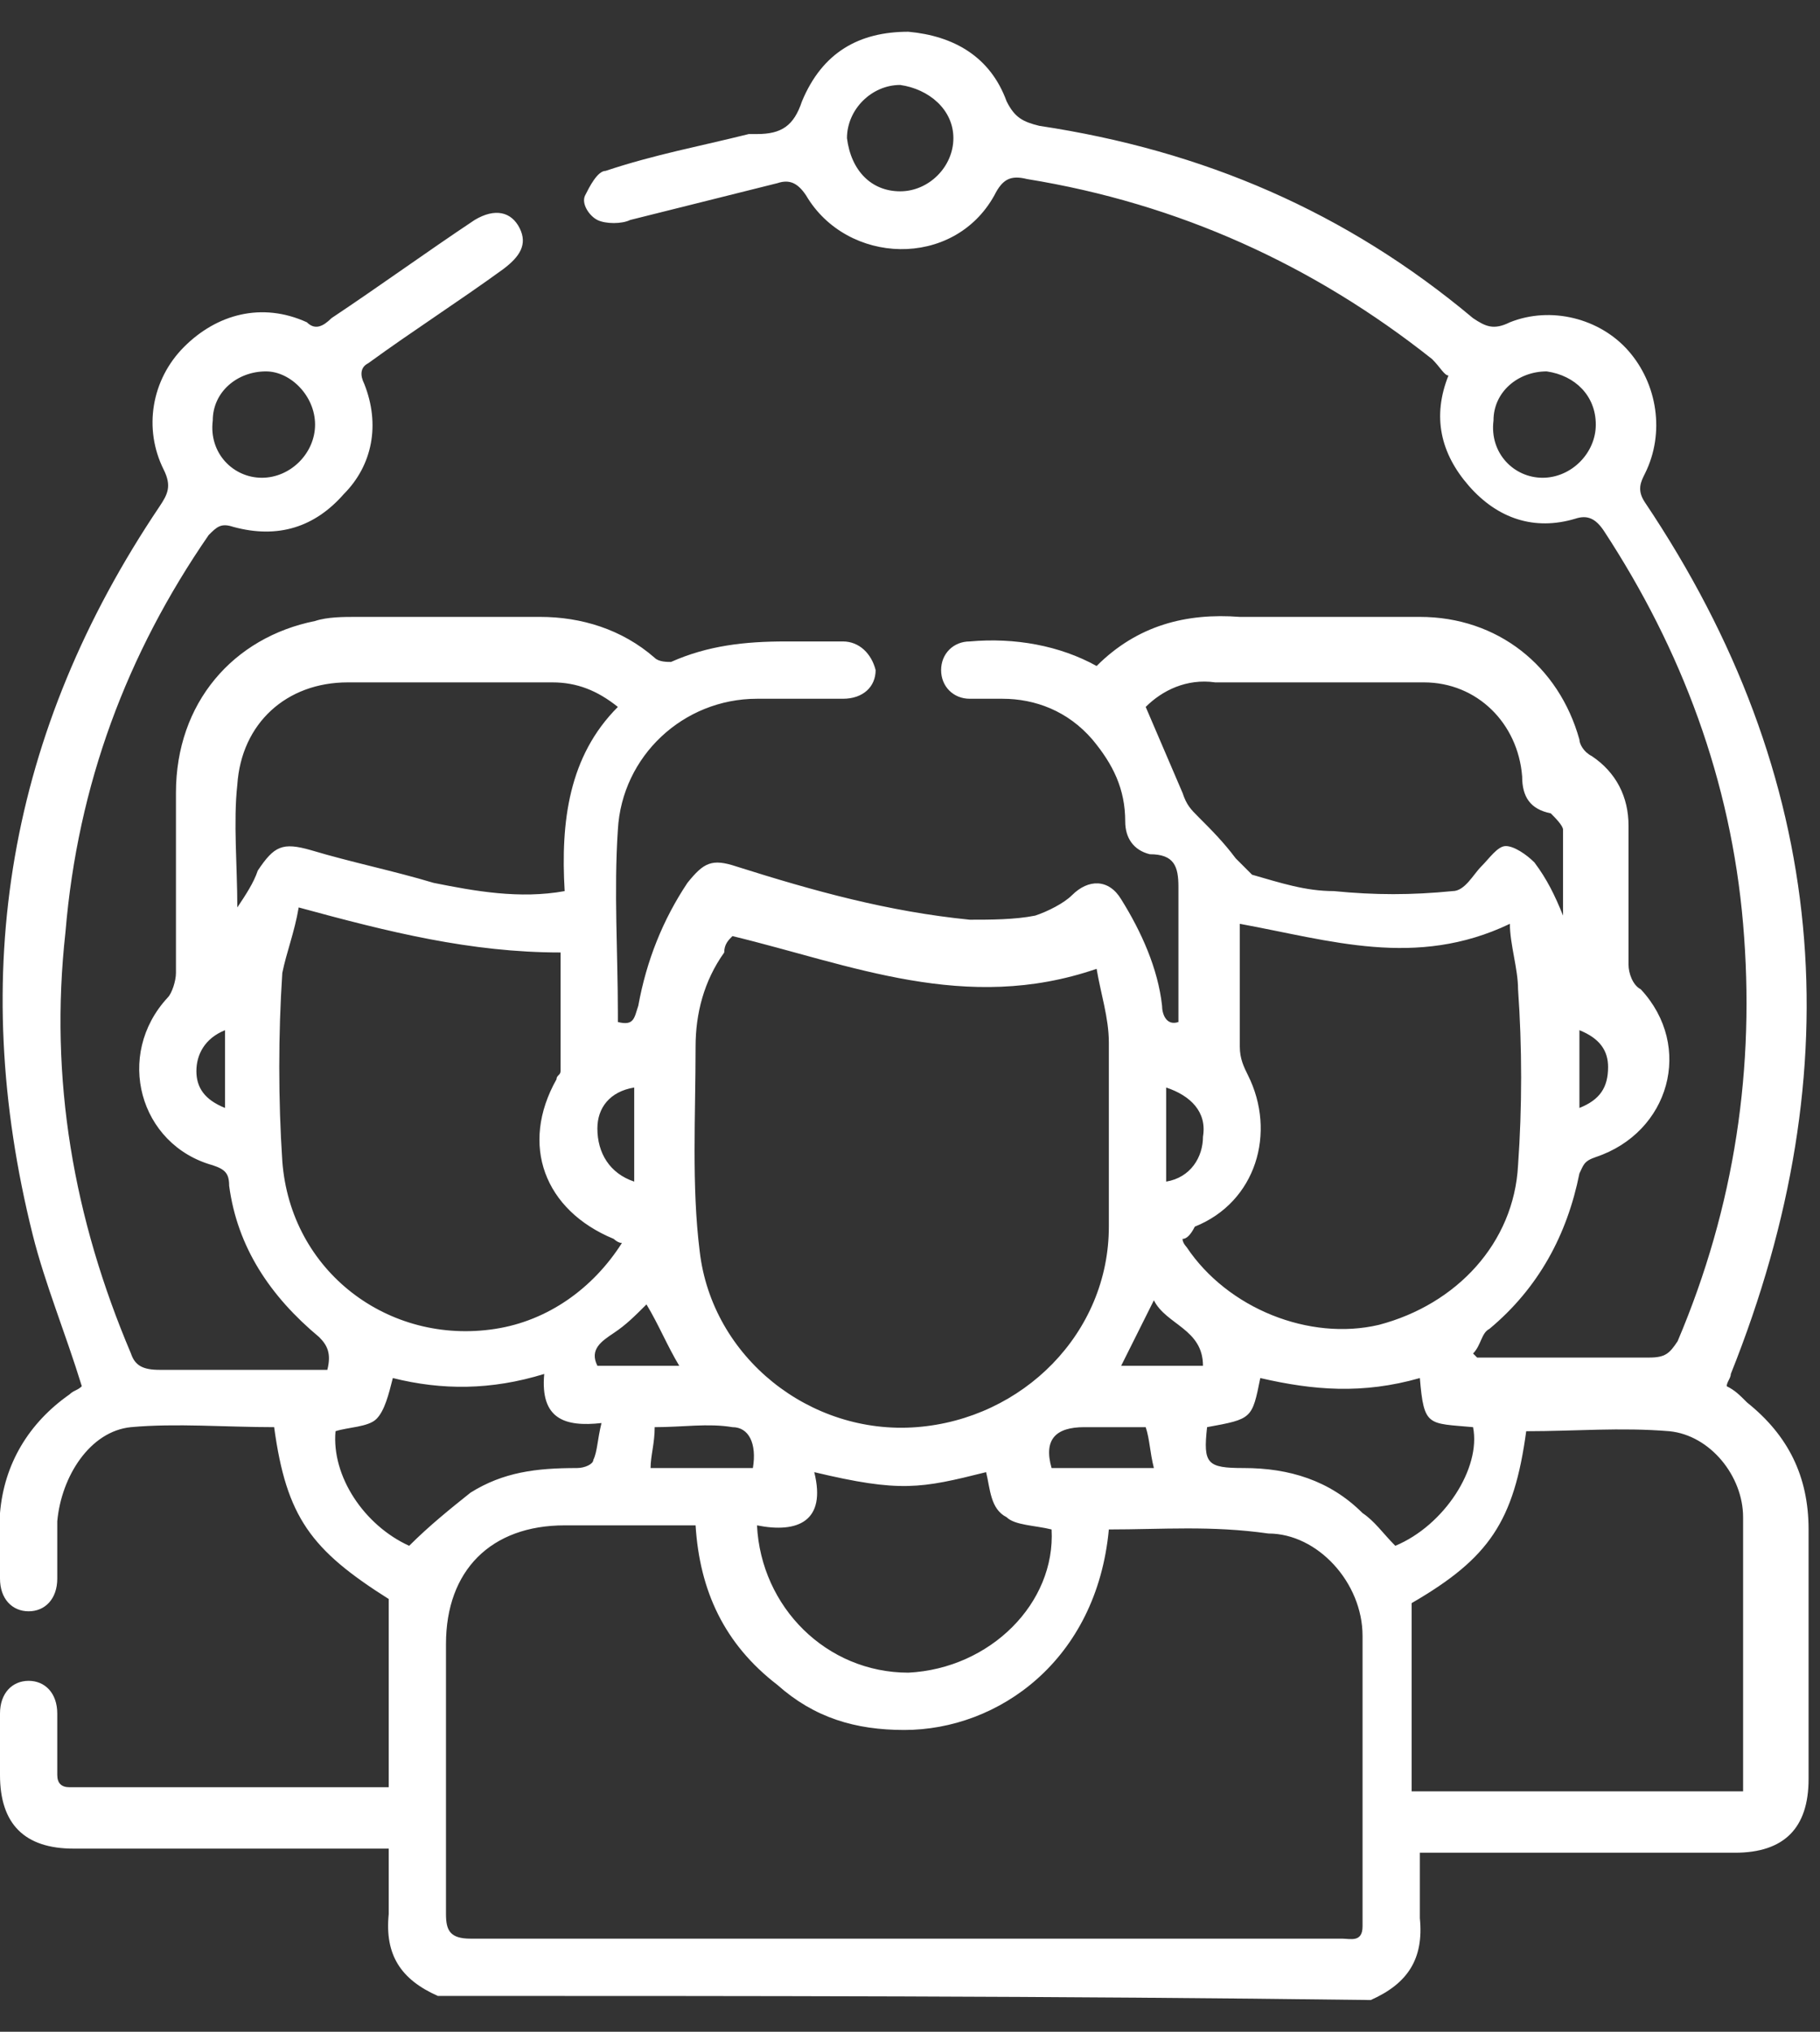 <svg width="43" height="48" viewBox="0 0 43 48" fill="none" xmlns="http://www.w3.org/2000/svg">
<rect x="0" y="0" width="43" height="48" fill="#333333" stroke="none"/>
<path d="M10.344 47.153C9.474 46.767 9.087 46.187 9.184 45.22C9.184 44.736 9.184 44.156 9.184 43.673C8.991 43.673 8.797 43.673 8.604 43.673C6.284 43.673 4.06 43.673 1.74 43.673C0.58 43.673 0 43.093 0 41.933C0 41.45 0 40.966 0 40.483C0 39.999 0.29 39.709 0.677 39.709C1.063 39.709 1.353 39.999 1.353 40.483C1.353 40.966 1.353 41.45 1.353 41.933C1.353 42.126 1.45 42.223 1.643 42.223C4.157 42.223 6.574 42.223 9.184 42.223C9.184 40.676 9.184 39.226 9.184 37.776C7.347 36.616 6.767 35.843 6.477 33.716C5.317 33.716 4.157 33.619 3.094 33.716C2.127 33.812 1.45 34.876 1.353 35.939C1.353 36.423 1.353 36.809 1.353 37.293C1.353 37.776 1.063 38.066 0.677 38.066C0.29 38.066 0 37.776 0 37.293C0 36.809 0 36.229 0 35.746C0.097 34.586 0.677 33.619 1.643 32.942C1.74 32.846 1.837 32.846 1.933 32.749C1.547 31.492 1.063 30.332 0.773 29.172C-0.773 22.985 0.193 17.281 3.77 11.964C3.964 11.674 4.06 11.481 3.867 11.094C3.384 10.127 3.577 8.967 4.35 8.194C5.124 7.42 6.187 7.13 7.251 7.614C7.444 7.807 7.637 7.71 7.831 7.517C8.991 6.744 10.054 5.97 11.214 5.197C11.697 4.907 12.084 5.004 12.277 5.39C12.471 5.777 12.277 6.067 11.891 6.357C10.827 7.13 9.764 7.807 8.701 8.581C8.507 8.677 8.507 8.871 8.604 9.064C8.991 10.031 8.797 10.997 8.121 11.674C7.444 12.447 6.574 12.738 5.51 12.447C5.22 12.351 5.124 12.447 4.93 12.641C2.997 15.444 1.837 18.538 1.547 22.018C1.16 25.498 1.74 28.785 3.094 31.976C3.19 32.266 3.384 32.362 3.77 32.362C5.124 32.362 6.477 32.362 7.734 32.362C7.831 31.976 7.734 31.782 7.541 31.589C6.38 30.622 5.607 29.462 5.414 28.012C5.414 27.722 5.317 27.625 5.027 27.529C3.287 27.045 2.707 24.918 3.964 23.565C4.06 23.468 4.157 23.178 4.157 22.985C4.157 21.535 4.157 20.181 4.157 18.731C4.157 16.605 5.51 15.058 7.444 14.671C7.734 14.574 8.121 14.574 8.411 14.574C9.861 14.574 11.311 14.574 12.761 14.574C13.728 14.574 14.694 14.864 15.468 15.541C15.565 15.638 15.758 15.638 15.854 15.638C16.724 15.251 17.595 15.154 18.561 15.154C19.045 15.154 19.431 15.154 19.915 15.154C20.302 15.154 20.591 15.444 20.688 15.831C20.688 16.218 20.398 16.508 19.915 16.508C19.238 16.508 18.561 16.508 17.885 16.508C16.145 16.508 14.694 17.861 14.598 19.601C14.501 21.052 14.598 22.502 14.598 23.952C14.598 24.048 14.598 24.048 14.598 24.145C14.984 24.242 14.984 24.048 15.081 23.758C15.274 22.695 15.661 21.728 16.241 20.858C16.628 20.375 16.821 20.278 17.401 20.471C19.238 21.052 20.978 21.535 22.912 21.728C23.395 21.728 23.975 21.728 24.458 21.631C24.748 21.535 25.135 21.341 25.328 21.148C25.715 20.761 26.198 20.761 26.489 21.245C26.972 22.018 27.359 22.888 27.455 23.758C27.455 23.952 27.552 24.242 27.842 24.145C27.842 24.048 27.842 23.952 27.842 23.855C27.842 22.888 27.842 21.922 27.842 20.955C27.842 20.471 27.745 20.181 27.165 20.181C26.779 20.085 26.585 19.795 26.585 19.408C26.585 18.635 26.295 18.055 25.812 17.474C25.232 16.798 24.458 16.508 23.685 16.508C23.395 16.508 23.105 16.508 22.912 16.508C22.525 16.508 22.235 16.218 22.235 15.831C22.235 15.444 22.525 15.154 22.912 15.154C23.975 15.058 25.038 15.251 25.909 15.734C26.875 14.768 28.035 14.478 29.292 14.574C30.742 14.574 32.096 14.574 33.546 14.574C35.383 14.574 36.833 15.734 37.316 17.474C37.316 17.571 37.413 17.765 37.606 17.861C38.186 18.248 38.476 18.828 38.476 19.505C38.476 20.568 38.476 21.728 38.476 22.792C38.476 22.985 38.573 23.275 38.766 23.372C40.023 24.725 39.443 26.755 37.703 27.335C37.413 27.432 37.413 27.529 37.316 27.722C37.026 29.172 36.349 30.429 35.189 31.395C34.996 31.492 34.996 31.782 34.803 31.976L34.899 32.072C35.576 32.072 36.156 32.072 36.833 32.072C37.509 32.072 38.283 32.072 38.959 32.072C39.346 32.072 39.443 31.976 39.636 31.686C40.99 28.495 41.473 25.208 41.183 21.825C40.893 18.441 39.733 15.348 37.896 12.544C37.703 12.254 37.509 12.158 37.219 12.254C36.253 12.544 35.383 12.254 34.706 11.481C34.029 10.707 33.836 9.837 34.222 8.871C34.126 8.871 34.029 8.677 33.836 8.484C31.032 6.26 27.842 4.81 24.265 4.23C23.878 4.134 23.685 4.23 23.492 4.617C22.525 6.357 20.011 6.26 19.045 4.617C18.851 4.327 18.658 4.23 18.368 4.327C17.208 4.617 16.048 4.907 14.888 5.197C14.694 5.294 14.308 5.294 14.114 5.197C13.921 5.1 13.728 4.81 13.824 4.617C13.921 4.424 14.114 4.037 14.308 4.037C15.468 3.65 16.531 3.457 17.691 3.167C17.788 3.167 17.788 3.167 17.885 3.167C18.465 3.167 18.755 2.973 18.948 2.393C19.431 1.233 20.302 0.75 21.462 0.75C22.525 0.847 23.395 1.33 23.782 2.393C23.975 2.78 24.168 2.877 24.555 2.973C28.422 3.554 31.806 5.004 34.803 7.517C35.093 7.71 35.286 7.807 35.673 7.614C36.639 7.227 37.799 7.517 38.476 8.291C39.153 9.064 39.346 10.224 38.863 11.191C38.766 11.384 38.669 11.577 38.863 11.867C43.213 18.345 43.793 25.208 40.893 32.459C40.893 32.556 40.796 32.652 40.796 32.749C40.99 32.846 41.086 32.942 41.28 33.136C42.246 33.909 42.73 34.876 42.73 36.133C42.73 38.066 42.73 40.096 42.73 42.03C42.73 43.19 42.15 43.77 40.99 43.77C38.669 43.77 36.446 43.77 34.126 43.77C33.932 43.77 33.739 43.77 33.546 43.77C33.546 44.35 33.546 44.833 33.546 45.316C33.642 46.283 33.256 46.863 32.386 47.25C24.942 47.153 17.691 47.153 10.344 47.153ZM26.198 36.133C25.909 39.226 23.588 40.87 21.365 40.87C20.205 40.87 19.238 40.58 18.368 39.806C17.111 38.839 16.531 37.583 16.434 36.036C15.371 36.036 14.404 36.036 13.341 36.036C11.601 36.036 10.537 37.099 10.537 38.839C10.537 40.966 10.537 43.093 10.537 45.22C10.537 45.607 10.634 45.8 11.117 45.8C15.081 45.8 19.045 45.8 23.008 45.8C25.909 45.8 28.809 45.8 31.709 45.8C31.902 45.8 32.192 45.897 32.192 45.51C32.192 43.19 32.192 40.966 32.192 38.646C32.192 37.389 31.129 36.229 29.969 36.229C28.615 36.036 27.455 36.133 26.198 36.133ZM25.909 22.888C22.815 23.952 20.108 22.792 17.305 22.115C17.208 22.212 17.111 22.308 17.111 22.502C16.628 23.178 16.434 23.952 16.434 24.725C16.434 26.369 16.338 28.012 16.531 29.559C16.821 32.072 19.141 33.909 21.655 33.716C24.168 33.522 26.198 31.492 26.198 28.979C26.198 27.529 26.198 26.078 26.198 24.628C26.198 24.048 26.005 23.468 25.909 22.888ZM7.057 21.438C6.96 22.018 6.767 22.502 6.67 22.985C6.574 24.435 6.574 25.982 6.67 27.432C6.864 30.042 9.184 31.782 11.697 31.395C12.954 31.202 14.018 30.429 14.694 29.365C14.598 29.365 14.501 29.269 14.501 29.269C12.858 28.592 12.277 27.045 13.148 25.498C13.148 25.402 13.244 25.402 13.244 25.305C13.244 24.338 13.244 23.468 13.244 22.502C11.117 22.502 9.184 22.018 7.057 21.438ZM41.183 42.32C41.183 40.096 41.183 37.969 41.183 35.843C41.183 34.876 40.41 33.909 39.443 33.812C38.283 33.716 37.219 33.812 36.059 33.812C35.769 35.939 35.189 36.809 33.352 37.873C33.352 39.419 33.352 40.87 33.352 42.32C36.059 42.32 38.573 42.32 41.183 42.32ZM27.939 29.269C27.939 29.365 28.035 29.462 28.035 29.462C29.002 30.912 30.936 31.686 32.579 31.299C34.416 30.816 35.769 29.365 35.866 27.529C35.963 26.175 35.963 24.725 35.866 23.372C35.866 22.888 35.673 22.308 35.673 21.825C33.449 22.888 31.419 22.212 29.292 21.825C29.292 22.792 29.292 23.758 29.292 24.725C29.292 25.015 29.389 25.208 29.485 25.402C30.162 26.755 29.679 28.399 28.229 28.979C28.132 29.172 28.035 29.269 27.939 29.269ZM27.069 16.701C27.359 17.378 27.649 18.055 27.939 18.731C28.035 19.021 28.132 19.118 28.325 19.311C28.615 19.601 28.905 19.891 29.195 20.278C29.292 20.375 29.485 20.568 29.582 20.665C30.259 20.858 30.839 21.052 31.516 21.052C32.482 21.148 33.352 21.148 34.319 21.052C34.609 21.052 34.803 20.665 34.996 20.471C35.189 20.278 35.383 19.988 35.576 19.988C35.769 19.988 36.059 20.181 36.253 20.375C36.543 20.761 36.736 21.148 36.929 21.631C36.929 20.858 36.929 20.181 36.929 19.601C36.929 19.505 36.736 19.311 36.639 19.215C36.156 19.118 35.963 18.828 35.963 18.345C35.866 17.088 34.899 16.121 33.642 16.121C31.999 16.121 30.355 16.121 28.712 16.121C28.035 16.024 27.455 16.314 27.069 16.701ZM5.607 21.438C5.8 21.148 5.994 20.858 6.09 20.568C6.477 19.988 6.67 19.891 7.347 20.085C8.314 20.375 9.281 20.568 10.247 20.858C11.214 21.052 12.277 21.245 13.341 21.052C13.244 19.408 13.438 17.861 14.598 16.701C14.114 16.314 13.631 16.121 13.051 16.121C11.408 16.121 9.861 16.121 8.217 16.121C6.767 16.121 5.704 17.088 5.607 18.538C5.51 19.408 5.607 20.471 5.607 21.438ZM23.298 34.779C21.752 35.166 21.268 35.263 19.238 34.779C19.528 35.939 18.851 36.229 17.885 36.036C17.981 37.969 19.528 39.516 21.462 39.516C23.395 39.419 24.942 37.873 24.845 36.133C24.458 36.036 23.975 36.036 23.782 35.843C23.395 35.649 23.395 35.166 23.298 34.779ZM9.667 36.519C10.151 36.036 10.634 35.649 11.117 35.263C11.891 34.779 12.664 34.682 13.631 34.682C13.824 34.682 14.018 34.586 14.018 34.489C14.114 34.296 14.114 34.006 14.211 33.619C13.341 33.716 12.761 33.522 12.858 32.459C11.601 32.846 10.441 32.846 9.281 32.556C9.184 32.942 9.087 33.329 8.894 33.522C8.701 33.716 8.217 33.716 7.927 33.812C7.831 34.876 8.604 36.036 9.667 36.519ZM29.776 32.556C29.582 33.522 29.582 33.522 28.519 33.716C28.422 34.586 28.519 34.682 29.389 34.682C30.452 34.682 31.419 34.972 32.192 35.746C32.482 35.939 32.676 36.229 32.966 36.519C34.126 36.036 34.996 34.682 34.803 33.716C33.739 33.619 33.642 33.716 33.546 32.556C32.192 32.942 31.032 32.846 29.776 32.556ZM6.187 11.287C6.864 11.287 7.444 10.707 7.444 10.031C7.444 9.354 6.864 8.774 6.284 8.774C5.607 8.774 5.027 9.257 5.027 9.934C4.93 10.707 5.51 11.287 6.187 11.287ZM21.268 4.52C21.945 4.52 22.525 3.94 22.525 3.264C22.525 2.587 21.945 2.103 21.268 2.007C20.591 2.007 20.011 2.587 20.011 3.264C20.108 4.037 20.591 4.52 21.268 4.52ZM36.446 11.287C37.123 11.287 37.703 10.707 37.703 10.031C37.703 9.354 37.219 8.871 36.543 8.774C35.866 8.774 35.286 9.257 35.286 9.934C35.189 10.707 35.769 11.287 36.446 11.287ZM17.788 34.682C17.885 34.102 17.691 33.716 17.305 33.716C16.724 33.619 16.145 33.716 15.468 33.716C15.468 34.102 15.371 34.392 15.371 34.682C16.241 34.682 17.015 34.682 17.788 34.682ZM27.069 33.716C26.585 33.716 26.102 33.716 25.619 33.716C24.942 33.716 24.652 34.006 24.845 34.682C25.619 34.682 26.392 34.682 27.262 34.682C27.165 34.296 27.165 34.006 27.069 33.716ZM28.422 32.266C28.422 31.395 27.552 31.299 27.262 30.719C26.972 31.299 26.779 31.686 26.489 32.266C27.165 32.266 27.745 32.266 28.422 32.266ZM16.048 32.266C15.758 31.782 15.565 31.299 15.274 30.816C14.984 31.105 14.791 31.299 14.501 31.492C14.211 31.686 13.921 31.879 14.114 32.266C14.888 32.266 15.468 32.266 16.048 32.266ZM14.984 27.915C14.984 27.142 14.984 26.465 14.984 25.692C14.404 25.788 14.114 26.175 14.114 26.659C14.114 27.239 14.404 27.722 14.984 27.915ZM27.552 25.692C27.552 26.465 27.552 27.142 27.552 27.915C28.132 27.819 28.422 27.335 28.422 26.852C28.519 26.272 28.132 25.885 27.552 25.692ZM5.317 24.338C4.834 24.532 4.64 24.918 4.64 25.305C4.64 25.692 4.834 25.982 5.317 26.175C5.317 25.595 5.317 25.015 5.317 24.338ZM37.316 26.175C37.799 25.982 37.993 25.692 37.993 25.208C37.993 24.822 37.799 24.532 37.316 24.338C37.316 25.015 37.316 25.595 37.316 26.175Z" fill="white"/>
</svg>
